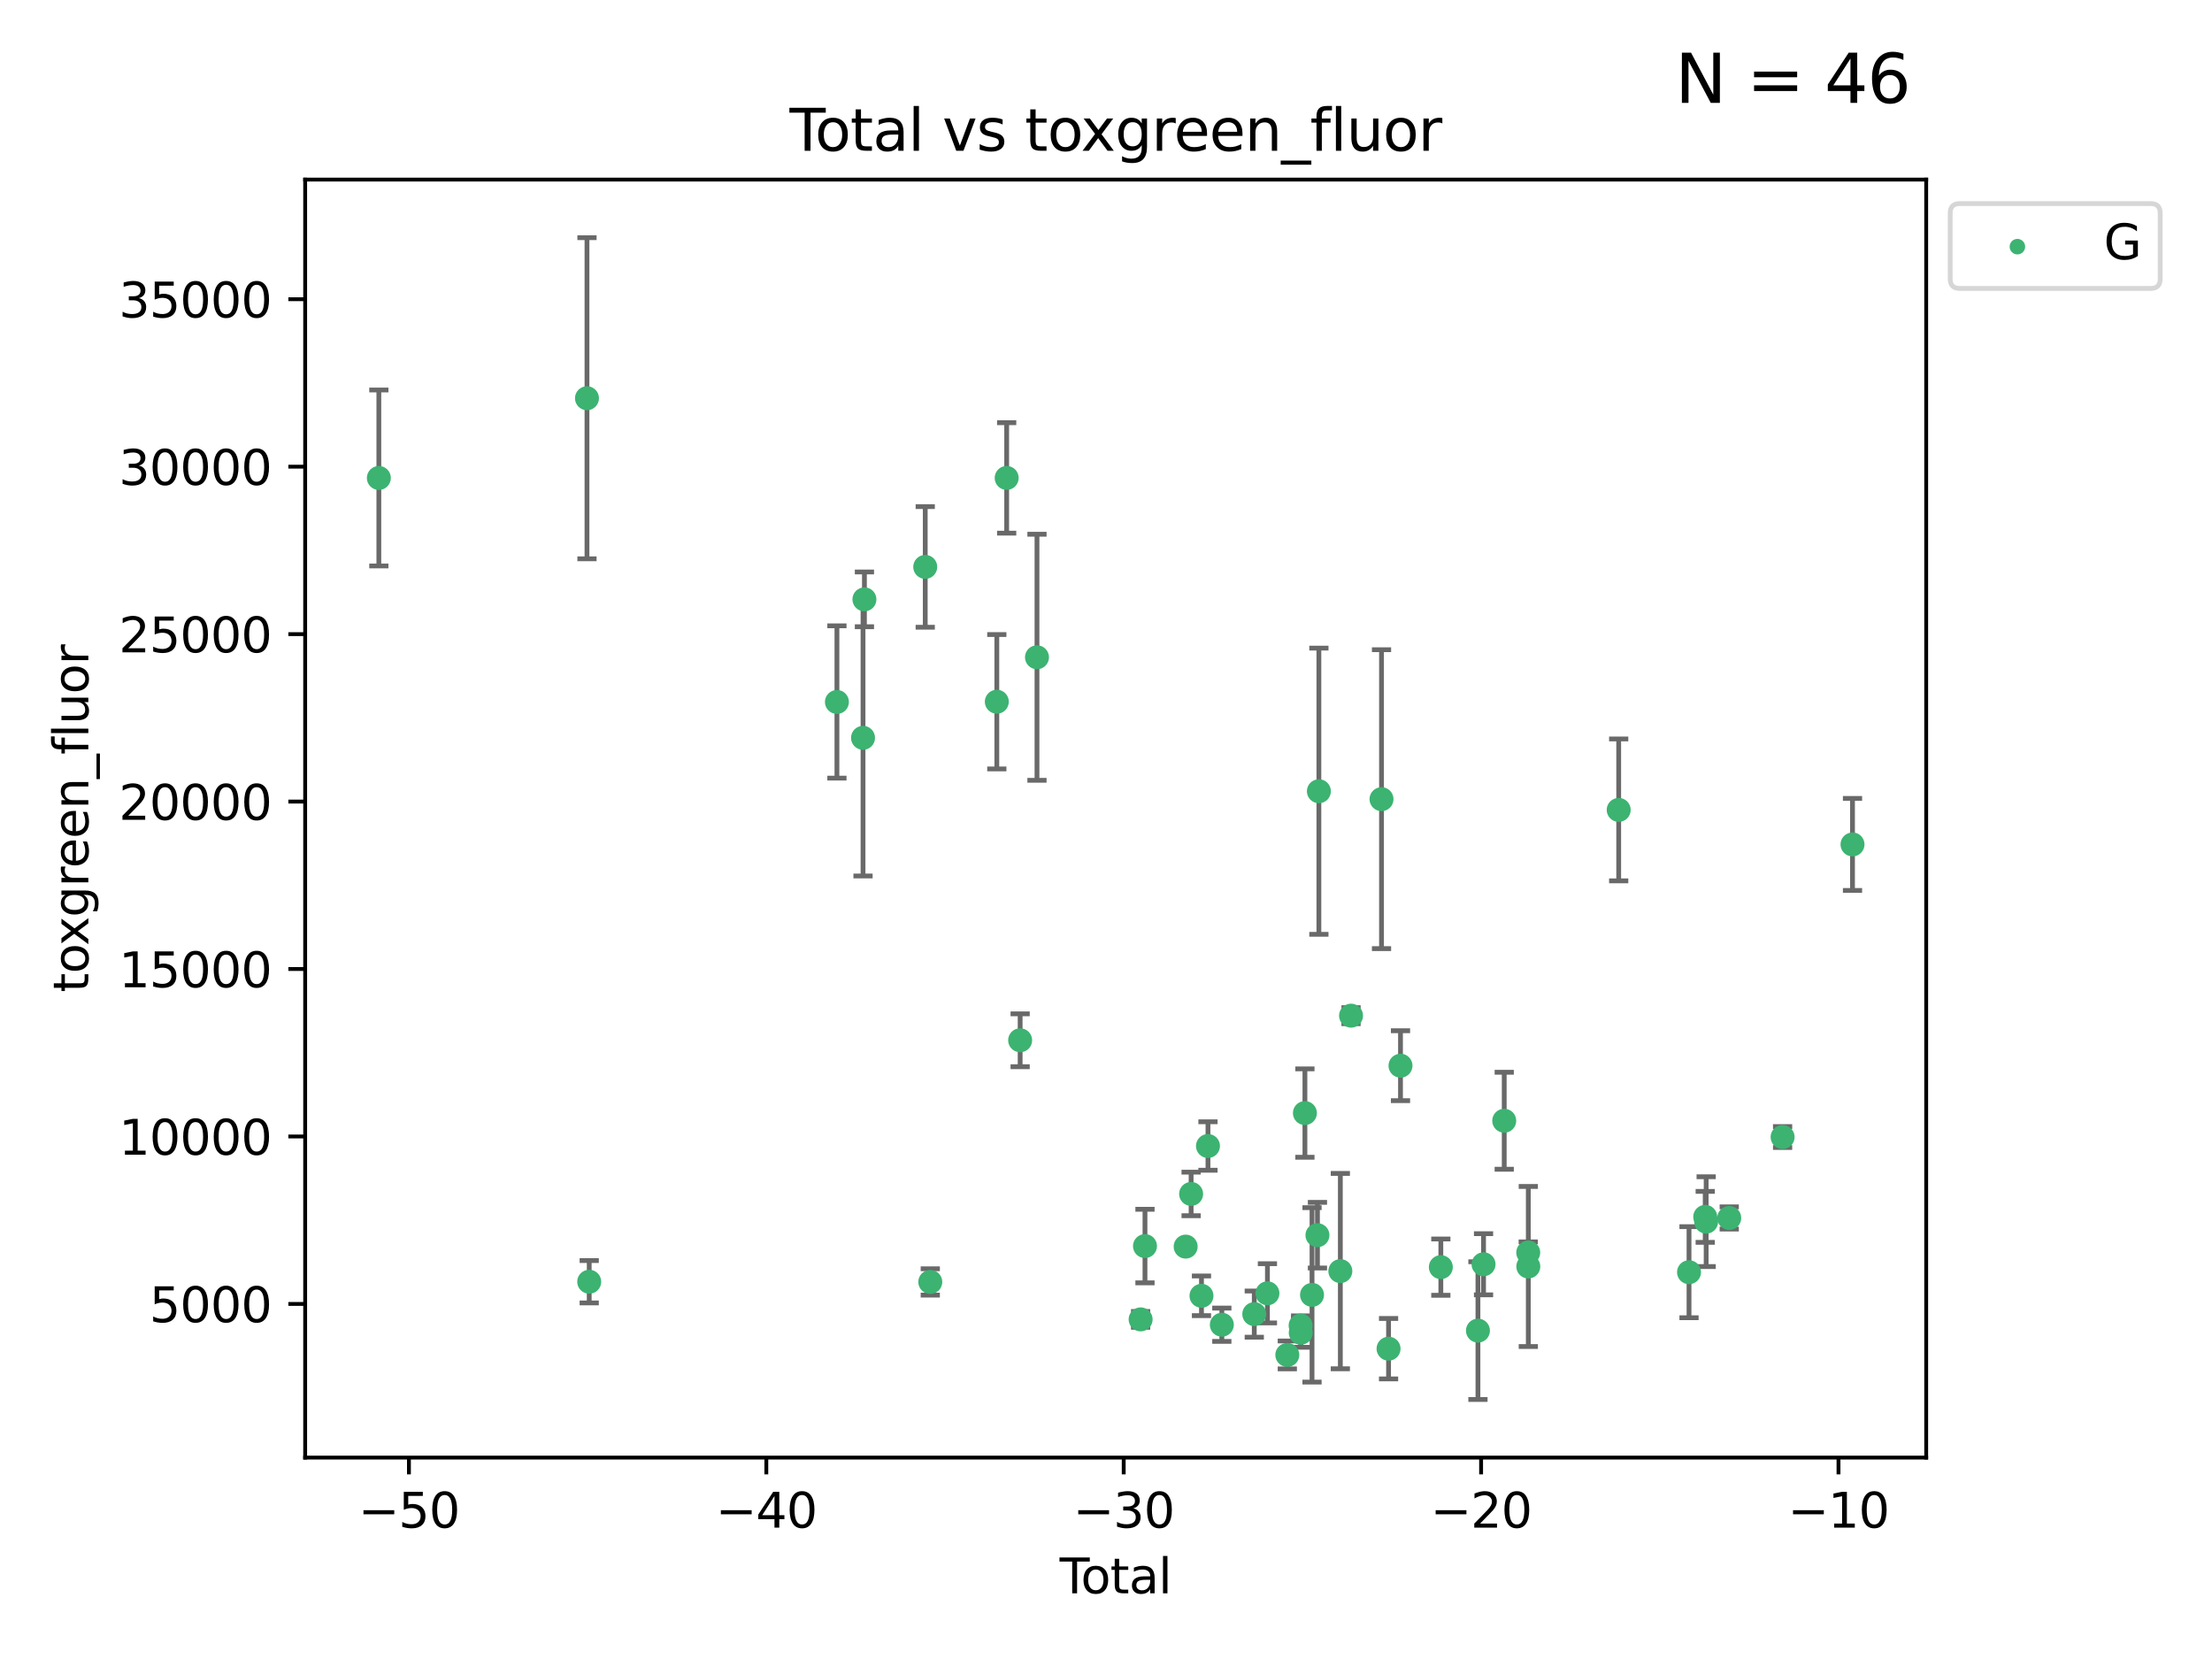 <?xml version="1.0" encoding="utf-8" standalone="no"?>
<!DOCTYPE svg PUBLIC "-//W3C//DTD SVG 1.1//EN"
  "http://www.w3.org/Graphics/SVG/1.1/DTD/svg11.dtd">
<svg xmlns:xlink="http://www.w3.org/1999/xlink" width="460.8pt" height="345.6pt" viewBox="0 0 460.8 345.6" xmlns="http://www.w3.org/2000/svg" version="1.1">
 <defs>
  <style type="text/css">*{stroke-linejoin: round; stroke-linecap: butt}</style>
 </defs>
 <g id="figure_1">
  <g id="patch_1">
   <path d="M 0 345.6 
L 460.8 345.6 
L 460.8 0 
L 0 0 
z
" style="fill: #ffffff"/>
  </g>
  <g id="axes_1">
   <g id="patch_2">
    <path d="M 63.571 303.64 
L 401.26 303.64 
L 401.26 37.411 
L 63.571 37.411 
z
" style="fill: #ffffff"/>
   </g>
   <g id="PathCollection_1">
    <defs>
     <path id="m73dc3a3cad" d="M 0 1.118 
C 0.297 1.118 0.581 1 0.791 0.791 
C 1 0.581 1.118 0.297 1.118 0 
C 1.118 -0.297 1 -0.581 0.791 -0.791 
C 0.581 -1 0.297 -1.118 0 -1.118 
C -0.297 -1.118 -0.581 -1 -0.791 -0.791 
C -1 -0.581 -1.118 -0.297 -1.118 0 
C -1.118 0.297 -1 0.581 -0.791 0.791 
C -0.581 1 -0.297 1.118 0 1.118 
z
" style="stroke: #3cb371"/>
    </defs>
    <g clip-path="url(#p6e52ffe6c0)">
     <use xlink:href="#m73dc3a3cad" x="78.921" y="99.568" style="fill: #3cb371; stroke: #3cb371"/>
     <use xlink:href="#m73dc3a3cad" x="122.278" y="82.96" style="fill: #3cb371; stroke: #3cb371"/>
     <use xlink:href="#m73dc3a3cad" x="122.745" y="267.011" style="fill: #3cb371; stroke: #3cb371"/>
     <use xlink:href="#m73dc3a3cad" x="174.347" y="146.233" style="fill: #3cb371; stroke: #3cb371"/>
     <use xlink:href="#m73dc3a3cad" x="179.784" y="153.704" style="fill: #3cb371; stroke: #3cb371"/>
     <use xlink:href="#m73dc3a3cad" x="180.076" y="124.857" style="fill: #3cb371; stroke: #3cb371"/>
     <use xlink:href="#m73dc3a3cad" x="192.744" y="118.098" style="fill: #3cb371; stroke: #3cb371"/>
     <use xlink:href="#m73dc3a3cad" x="193.795" y="267.051" style="fill: #3cb371; stroke: #3cb371"/>
     <use xlink:href="#m73dc3a3cad" x="207.655" y="146.182" style="fill: #3cb371; stroke: #3cb371"/>
     <use xlink:href="#m73dc3a3cad" x="209.708" y="99.56" style="fill: #3cb371; stroke: #3cb371"/>
     <use xlink:href="#m73dc3a3cad" x="212.514" y="216.706" style="fill: #3cb371; stroke: #3cb371"/>
     <use xlink:href="#m73dc3a3cad" x="216.022" y="136.922" style="fill: #3cb371; stroke: #3cb371"/>
     <use xlink:href="#m73dc3a3cad" x="237.612" y="274.852" style="fill: #3cb371; stroke: #3cb371"/>
     <use xlink:href="#m73dc3a3cad" x="238.521" y="259.579" style="fill: #3cb371; stroke: #3cb371"/>
     <use xlink:href="#m73dc3a3cad" x="246.995" y="259.692" style="fill: #3cb371; stroke: #3cb371"/>
     <use xlink:href="#m73dc3a3cad" x="248.132" y="248.718" style="fill: #3cb371; stroke: #3cb371"/>
     <use xlink:href="#m73dc3a3cad" x="250.289" y="269.94" style="fill: #3cb371; stroke: #3cb371"/>
     <use xlink:href="#m73dc3a3cad" x="251.643" y="238.732" style="fill: #3cb371; stroke: #3cb371"/>
     <use xlink:href="#m73dc3a3cad" x="254.53" y="275.967" style="fill: #3cb371; stroke: #3cb371"/>
     <use xlink:href="#m73dc3a3cad" x="261.288" y="273.753" style="fill: #3cb371; stroke: #3cb371"/>
     <use xlink:href="#m73dc3a3cad" x="264.028" y="269.422" style="fill: #3cb371; stroke: #3cb371"/>
     <use xlink:href="#m73dc3a3cad" x="268.172" y="282.255" style="fill: #3cb371; stroke: #3cb371"/>
     <use xlink:href="#m73dc3a3cad" x="270.942" y="276.133" style="fill: #3cb371; stroke: #3cb371"/>
     <use xlink:href="#m73dc3a3cad" x="270.973" y="277.644" style="fill: #3cb371; stroke: #3cb371"/>
     <use xlink:href="#m73dc3a3cad" x="271.837" y="231.873" style="fill: #3cb371; stroke: #3cb371"/>
     <use xlink:href="#m73dc3a3cad" x="273.319" y="269.747" style="fill: #3cb371; stroke: #3cb371"/>
     <use xlink:href="#m73dc3a3cad" x="274.449" y="257.311" style="fill: #3cb371; stroke: #3cb371"/>
     <use xlink:href="#m73dc3a3cad" x="274.747" y="164.829" style="fill: #3cb371; stroke: #3cb371"/>
     <use xlink:href="#m73dc3a3cad" x="279.217" y="264.794" style="fill: #3cb371; stroke: #3cb371"/>
     <use xlink:href="#m73dc3a3cad" x="281.447" y="211.581" style="fill: #3cb371; stroke: #3cb371"/>
     <use xlink:href="#m73dc3a3cad" x="287.795" y="166.481" style="fill: #3cb371; stroke: #3cb371"/>
     <use xlink:href="#m73dc3a3cad" x="289.262" y="280.956" style="fill: #3cb371; stroke: #3cb371"/>
     <use xlink:href="#m73dc3a3cad" x="291.75" y="222.005" style="fill: #3cb371; stroke: #3cb371"/>
     <use xlink:href="#m73dc3a3cad" x="300.153" y="263.968" style="fill: #3cb371; stroke: #3cb371"/>
     <use xlink:href="#m73dc3a3cad" x="307.883" y="277.195" style="fill: #3cb371; stroke: #3cb371"/>
     <use xlink:href="#m73dc3a3cad" x="309.049" y="263.37" style="fill: #3cb371; stroke: #3cb371"/>
     <use xlink:href="#m73dc3a3cad" x="313.358" y="233.473" style="fill: #3cb371; stroke: #3cb371"/>
     <use xlink:href="#m73dc3a3cad" x="318.359" y="260.927" style="fill: #3cb371; stroke: #3cb371"/>
     <use xlink:href="#m73dc3a3cad" x="318.374" y="263.832" style="fill: #3cb371; stroke: #3cb371"/>
     <use xlink:href="#m73dc3a3cad" x="337.204" y="168.718" style="fill: #3cb371; stroke: #3cb371"/>
     <use xlink:href="#m73dc3a3cad" x="351.854" y="265.024" style="fill: #3cb371; stroke: #3cb371"/>
     <use xlink:href="#m73dc3a3cad" x="355.23" y="253.492" style="fill: #3cb371; stroke: #3cb371"/>
     <use xlink:href="#m73dc3a3cad" x="355.424" y="254.494" style="fill: #3cb371; stroke: #3cb371"/>
     <use xlink:href="#m73dc3a3cad" x="360.232" y="253.723" style="fill: #3cb371; stroke: #3cb371"/>
     <use xlink:href="#m73dc3a3cad" x="371.349" y="236.865" style="fill: #3cb371; stroke: #3cb371"/>
     <use xlink:href="#m73dc3a3cad" x="385.911" y="175.91" style="fill: #3cb371; stroke: #3cb371"/>
    </g>
   </g>
   <g id="matplotlib.axis_1">
    <g id="xtick_1">
     <g id="line2d_1">
      <defs>
       <path id="m242fa6efb3" d="M 0 0 
L 0 3.5 
" style="stroke: #000000; stroke-width: 0.8"/>
      </defs>
      <g>
       <use xlink:href="#m242fa6efb3" x="85.187" y="303.64" style="stroke: #000000; stroke-width: 0.8"/>
      </g>
     </g>
     <g id="text_1">
      <!-- −50 -->
      <g transform="translate(74.634 318.238)scale(0.1 -0.1)">
       <defs>
        <path id="DejaVuSans-2212" d="M 678 2272 
L 4684 2272 
L 4684 1741 
L 678 1741 
L 678 2272 
z
" transform="scale(0.016)"/>
        <path id="DejaVuSans-35" d="M 691 4666 
L 3169 4666 
L 3169 4134 
L 1269 4134 
L 1269 2991 
Q 1406 3038 1543 3061 
Q 1681 3084 1819 3084 
Q 2600 3084 3056 2656 
Q 3513 2228 3513 1497 
Q 3513 744 3044 326 
Q 2575 -91 1722 -91 
Q 1428 -91 1123 -41 
Q 819 9 494 109 
L 494 744 
Q 775 591 1075 516 
Q 1375 441 1709 441 
Q 2250 441 2565 725 
Q 2881 1009 2881 1497 
Q 2881 1984 2565 2268 
Q 2250 2553 1709 2553 
Q 1456 2553 1204 2497 
Q 953 2441 691 2322 
L 691 4666 
z
" transform="scale(0.016)"/>
        <path id="DejaVuSans-30" d="M 2034 4250 
Q 1547 4250 1301 3770 
Q 1056 3291 1056 2328 
Q 1056 1369 1301 889 
Q 1547 409 2034 409 
Q 2525 409 2770 889 
Q 3016 1369 3016 2328 
Q 3016 3291 2770 3770 
Q 2525 4250 2034 4250 
z
M 2034 4750 
Q 2819 4750 3233 4129 
Q 3647 3509 3647 2328 
Q 3647 1150 3233 529 
Q 2819 -91 2034 -91 
Q 1250 -91 836 529 
Q 422 1150 422 2328 
Q 422 3509 836 4129 
Q 1250 4750 2034 4750 
z
" transform="scale(0.016)"/>
       </defs>
       <use xlink:href="#DejaVuSans-2212"/>
       <use xlink:href="#DejaVuSans-35" x="83.789"/>
       <use xlink:href="#DejaVuSans-30" x="147.412"/>
      </g>
     </g>
    </g>
    <g id="xtick_2">
     <g id="line2d_2">
      <g>
       <use xlink:href="#m242fa6efb3" x="159.638" y="303.64" style="stroke: #000000; stroke-width: 0.8"/>
      </g>
     </g>
     <g id="text_2">
      <!-- −40 -->
      <g transform="translate(149.086 318.238)scale(0.1 -0.1)">
       <defs>
        <path id="DejaVuSans-34" d="M 2419 4116 
L 825 1625 
L 2419 1625 
L 2419 4116 
z
M 2253 4666 
L 3047 4666 
L 3047 1625 
L 3713 1625 
L 3713 1100 
L 3047 1100 
L 3047 0 
L 2419 0 
L 2419 1100 
L 313 1100 
L 313 1709 
L 2253 4666 
z
" transform="scale(0.016)"/>
       </defs>
       <use xlink:href="#DejaVuSans-2212"/>
       <use xlink:href="#DejaVuSans-34" x="83.789"/>
       <use xlink:href="#DejaVuSans-30" x="147.412"/>
      </g>
     </g>
    </g>
    <g id="xtick_3">
     <g id="line2d_3">
      <g>
       <use xlink:href="#m242fa6efb3" x="234.089" y="303.64" style="stroke: #000000; stroke-width: 0.8"/>
      </g>
     </g>
     <g id="text_3">
      <!-- −30 -->
      <g transform="translate(223.537 318.238)scale(0.1 -0.1)">
       <defs>
        <path id="DejaVuSans-33" d="M 2597 2516 
Q 3050 2419 3304 2112 
Q 3559 1806 3559 1356 
Q 3559 666 3084 287 
Q 2609 -91 1734 -91 
Q 1441 -91 1130 -33 
Q 819 25 488 141 
L 488 750 
Q 750 597 1062 519 
Q 1375 441 1716 441 
Q 2309 441 2620 675 
Q 2931 909 2931 1356 
Q 2931 1769 2642 2001 
Q 2353 2234 1838 2234 
L 1294 2234 
L 1294 2753 
L 1863 2753 
Q 2328 2753 2575 2939 
Q 2822 3125 2822 3475 
Q 2822 3834 2567 4026 
Q 2313 4219 1838 4219 
Q 1578 4219 1281 4162 
Q 984 4106 628 3988 
L 628 4550 
Q 988 4650 1302 4700 
Q 1616 4750 1894 4750 
Q 2613 4750 3031 4423 
Q 3450 4097 3450 3541 
Q 3450 3153 3228 2886 
Q 3006 2619 2597 2516 
z
" transform="scale(0.016)"/>
       </defs>
       <use xlink:href="#DejaVuSans-2212"/>
       <use xlink:href="#DejaVuSans-33" x="83.789"/>
       <use xlink:href="#DejaVuSans-30" x="147.412"/>
      </g>
     </g>
    </g>
    <g id="xtick_4">
     <g id="line2d_4">
      <g>
       <use xlink:href="#m242fa6efb3" x="308.541" y="303.64" style="stroke: #000000; stroke-width: 0.8"/>
      </g>
     </g>
     <g id="text_4">
      <!-- −20 -->
      <g transform="translate(297.988 318.238)scale(0.1 -0.1)">
       <defs>
        <path id="DejaVuSans-32" d="M 1228 531 
L 3431 531 
L 3431 0 
L 469 0 
L 469 531 
Q 828 903 1448 1529 
Q 2069 2156 2228 2338 
Q 2531 2678 2651 2914 
Q 2772 3150 2772 3378 
Q 2772 3750 2511 3984 
Q 2250 4219 1831 4219 
Q 1534 4219 1204 4116 
Q 875 4013 500 3803 
L 500 4441 
Q 881 4594 1212 4672 
Q 1544 4750 1819 4750 
Q 2544 4750 2975 4387 
Q 3406 4025 3406 3419 
Q 3406 3131 3298 2873 
Q 3191 2616 2906 2266 
Q 2828 2175 2409 1742 
Q 1991 1309 1228 531 
z
" transform="scale(0.016)"/>
       </defs>
       <use xlink:href="#DejaVuSans-2212"/>
       <use xlink:href="#DejaVuSans-32" x="83.789"/>
       <use xlink:href="#DejaVuSans-30" x="147.412"/>
      </g>
     </g>
    </g>
    <g id="xtick_5">
     <g id="line2d_5">
      <g>
       <use xlink:href="#m242fa6efb3" x="382.992" y="303.64" style="stroke: #000000; stroke-width: 0.8"/>
      </g>
     </g>
     <g id="text_5">
      <!-- −10 -->
      <g transform="translate(372.44 318.238)scale(0.1 -0.1)">
       <defs>
        <path id="DejaVuSans-31" d="M 794 531 
L 1825 531 
L 1825 4091 
L 703 3866 
L 703 4441 
L 1819 4666 
L 2450 4666 
L 2450 531 
L 3481 531 
L 3481 0 
L 794 0 
L 794 531 
z
" transform="scale(0.016)"/>
       </defs>
       <use xlink:href="#DejaVuSans-2212"/>
       <use xlink:href="#DejaVuSans-31" x="83.789"/>
       <use xlink:href="#DejaVuSans-30" x="147.412"/>
      </g>
     </g>
    </g>
    <g id="text_6">
     <!-- Total -->
     <g transform="translate(220.739 331.917)scale(0.1 -0.1)">
      <defs>
       <path id="DejaVuSans-54" d="M -19 4666 
L 3928 4666 
L 3928 4134 
L 2272 4134 
L 2272 0 
L 1638 0 
L 1638 4134 
L -19 4134 
L -19 4666 
z
" transform="scale(0.016)"/>
       <path id="DejaVuSans-6f" d="M 1959 3097 
Q 1497 3097 1228 2736 
Q 959 2375 959 1747 
Q 959 1119 1226 758 
Q 1494 397 1959 397 
Q 2419 397 2687 759 
Q 2956 1122 2956 1747 
Q 2956 2369 2687 2733 
Q 2419 3097 1959 3097 
z
M 1959 3584 
Q 2709 3584 3137 3096 
Q 3566 2609 3566 1747 
Q 3566 888 3137 398 
Q 2709 -91 1959 -91 
Q 1206 -91 779 398 
Q 353 888 353 1747 
Q 353 2609 779 3096 
Q 1206 3584 1959 3584 
z
" transform="scale(0.016)"/>
       <path id="DejaVuSans-74" d="M 1172 4494 
L 1172 3500 
L 2356 3500 
L 2356 3053 
L 1172 3053 
L 1172 1153 
Q 1172 725 1289 603 
Q 1406 481 1766 481 
L 2356 481 
L 2356 0 
L 1766 0 
Q 1100 0 847 248 
Q 594 497 594 1153 
L 594 3053 
L 172 3053 
L 172 3500 
L 594 3500 
L 594 4494 
L 1172 4494 
z
" transform="scale(0.016)"/>
       <path id="DejaVuSans-61" d="M 2194 1759 
Q 1497 1759 1228 1600 
Q 959 1441 959 1056 
Q 959 750 1161 570 
Q 1363 391 1709 391 
Q 2188 391 2477 730 
Q 2766 1069 2766 1631 
L 2766 1759 
L 2194 1759 
z
M 3341 1997 
L 3341 0 
L 2766 0 
L 2766 531 
Q 2569 213 2275 61 
Q 1981 -91 1556 -91 
Q 1019 -91 701 211 
Q 384 513 384 1019 
Q 384 1609 779 1909 
Q 1175 2209 1959 2209 
L 2766 2209 
L 2766 2266 
Q 2766 2663 2505 2880 
Q 2244 3097 1772 3097 
Q 1472 3097 1187 3025 
Q 903 2953 641 2809 
L 641 3341 
Q 956 3463 1253 3523 
Q 1550 3584 1831 3584 
Q 2591 3584 2966 3190 
Q 3341 2797 3341 1997 
z
" transform="scale(0.016)"/>
       <path id="DejaVuSans-6c" d="M 603 4863 
L 1178 4863 
L 1178 0 
L 603 0 
L 603 4863 
z
" transform="scale(0.016)"/>
      </defs>
      <use xlink:href="#DejaVuSans-54"/>
      <use xlink:href="#DejaVuSans-6f" x="44.084"/>
      <use xlink:href="#DejaVuSans-74" x="105.266"/>
      <use xlink:href="#DejaVuSans-61" x="144.475"/>
      <use xlink:href="#DejaVuSans-6c" x="205.754"/>
     </g>
    </g>
   </g>
   <g id="matplotlib.axis_2">
    <g id="ytick_1">
     <g id="line2d_6">
      <defs>
       <path id="m245a148d10" d="M 0 0 
L -3.5 0 
" style="stroke: #000000; stroke-width: 0.8"/>
      </defs>
      <g>
       <use xlink:href="#m245a148d10" x="63.571" y="271.633" style="stroke: #000000; stroke-width: 0.8"/>
      </g>
     </g>
     <g id="text_7">
      <!-- 5000 -->
      <g transform="translate(31.121 275.432)scale(0.1 -0.1)">
       <use xlink:href="#DejaVuSans-35"/>
       <use xlink:href="#DejaVuSans-30" x="63.623"/>
       <use xlink:href="#DejaVuSans-30" x="127.246"/>
       <use xlink:href="#DejaVuSans-30" x="190.869"/>
      </g>
     </g>
    </g>
    <g id="ytick_2">
     <g id="line2d_7">
      <g>
       <use xlink:href="#m245a148d10" x="63.571" y="236.749" style="stroke: #000000; stroke-width: 0.8"/>
      </g>
     </g>
     <g id="text_8">
      <!-- 10000 -->
      <g transform="translate(24.759 240.548)scale(0.1 -0.1)">
       <use xlink:href="#DejaVuSans-31"/>
       <use xlink:href="#DejaVuSans-30" x="63.623"/>
       <use xlink:href="#DejaVuSans-30" x="127.246"/>
       <use xlink:href="#DejaVuSans-30" x="190.869"/>
       <use xlink:href="#DejaVuSans-30" x="254.492"/>
      </g>
     </g>
    </g>
    <g id="ytick_3">
     <g id="line2d_8">
      <g>
       <use xlink:href="#m245a148d10" x="63.571" y="201.865" style="stroke: #000000; stroke-width: 0.8"/>
      </g>
     </g>
     <g id="text_9">
      <!-- 15000 -->
      <g transform="translate(24.759 205.664)scale(0.1 -0.1)">
       <use xlink:href="#DejaVuSans-31"/>
       <use xlink:href="#DejaVuSans-35" x="63.623"/>
       <use xlink:href="#DejaVuSans-30" x="127.246"/>
       <use xlink:href="#DejaVuSans-30" x="190.869"/>
       <use xlink:href="#DejaVuSans-30" x="254.492"/>
      </g>
     </g>
    </g>
    <g id="ytick_4">
     <g id="line2d_9">
      <g>
       <use xlink:href="#m245a148d10" x="63.571" y="166.981" style="stroke: #000000; stroke-width: 0.8"/>
      </g>
     </g>
     <g id="text_10">
      <!-- 20000 -->
      <g transform="translate(24.759 170.78)scale(0.1 -0.1)">
       <use xlink:href="#DejaVuSans-32"/>
       <use xlink:href="#DejaVuSans-30" x="63.623"/>
       <use xlink:href="#DejaVuSans-30" x="127.246"/>
       <use xlink:href="#DejaVuSans-30" x="190.869"/>
       <use xlink:href="#DejaVuSans-30" x="254.492"/>
      </g>
     </g>
    </g>
    <g id="ytick_5">
     <g id="line2d_10">
      <g>
       <use xlink:href="#m245a148d10" x="63.571" y="132.097" style="stroke: #000000; stroke-width: 0.8"/>
      </g>
     </g>
     <g id="text_11">
      <!-- 25000 -->
      <g transform="translate(24.759 135.896)scale(0.1 -0.1)">
       <use xlink:href="#DejaVuSans-32"/>
       <use xlink:href="#DejaVuSans-35" x="63.623"/>
       <use xlink:href="#DejaVuSans-30" x="127.246"/>
       <use xlink:href="#DejaVuSans-30" x="190.869"/>
       <use xlink:href="#DejaVuSans-30" x="254.492"/>
      </g>
     </g>
    </g>
    <g id="ytick_6">
     <g id="line2d_11">
      <g>
       <use xlink:href="#m245a148d10" x="63.571" y="97.213" style="stroke: #000000; stroke-width: 0.8"/>
      </g>
     </g>
     <g id="text_12">
      <!-- 30000 -->
      <g transform="translate(24.759 101.013)scale(0.1 -0.1)">
       <use xlink:href="#DejaVuSans-33"/>
       <use xlink:href="#DejaVuSans-30" x="63.623"/>
       <use xlink:href="#DejaVuSans-30" x="127.246"/>
       <use xlink:href="#DejaVuSans-30" x="190.869"/>
       <use xlink:href="#DejaVuSans-30" x="254.492"/>
      </g>
     </g>
    </g>
    <g id="ytick_7">
     <g id="line2d_12">
      <g>
       <use xlink:href="#m245a148d10" x="63.571" y="62.33" style="stroke: #000000; stroke-width: 0.8"/>
      </g>
     </g>
     <g id="text_13">
      <!-- 35000 -->
      <g transform="translate(24.759 66.129)scale(0.1 -0.1)">
       <use xlink:href="#DejaVuSans-33"/>
       <use xlink:href="#DejaVuSans-35" x="63.623"/>
       <use xlink:href="#DejaVuSans-30" x="127.246"/>
       <use xlink:href="#DejaVuSans-30" x="190.869"/>
       <use xlink:href="#DejaVuSans-30" x="254.492"/>
      </g>
     </g>
    </g>
    <g id="text_14">
     <!-- toxgreen_fluor -->
     <g transform="translate(18.401 206.72)rotate(-90)scale(0.1 -0.1)">
      <defs>
       <path id="DejaVuSans-78" d="M 3513 3500 
L 2247 1797 
L 3578 0 
L 2900 0 
L 1881 1375 
L 863 0 
L 184 0 
L 1544 1831 
L 300 3500 
L 978 3500 
L 1906 2253 
L 2834 3500 
L 3513 3500 
z
" transform="scale(0.016)"/>
       <path id="DejaVuSans-67" d="M 2906 1791 
Q 2906 2416 2648 2759 
Q 2391 3103 1925 3103 
Q 1463 3103 1205 2759 
Q 947 2416 947 1791 
Q 947 1169 1205 825 
Q 1463 481 1925 481 
Q 2391 481 2648 825 
Q 2906 1169 2906 1791 
z
M 3481 434 
Q 3481 -459 3084 -895 
Q 2688 -1331 1869 -1331 
Q 1566 -1331 1297 -1286 
Q 1028 -1241 775 -1147 
L 775 -588 
Q 1028 -725 1275 -790 
Q 1522 -856 1778 -856 
Q 2344 -856 2625 -561 
Q 2906 -266 2906 331 
L 2906 616 
Q 2728 306 2450 153 
Q 2172 0 1784 0 
Q 1141 0 747 490 
Q 353 981 353 1791 
Q 353 2603 747 3093 
Q 1141 3584 1784 3584 
Q 2172 3584 2450 3431 
Q 2728 3278 2906 2969 
L 2906 3500 
L 3481 3500 
L 3481 434 
z
" transform="scale(0.016)"/>
       <path id="DejaVuSans-72" d="M 2631 2963 
Q 2534 3019 2420 3045 
Q 2306 3072 2169 3072 
Q 1681 3072 1420 2755 
Q 1159 2438 1159 1844 
L 1159 0 
L 581 0 
L 581 3500 
L 1159 3500 
L 1159 2956 
Q 1341 3275 1631 3429 
Q 1922 3584 2338 3584 
Q 2397 3584 2469 3576 
Q 2541 3569 2628 3553 
L 2631 2963 
z
" transform="scale(0.016)"/>
       <path id="DejaVuSans-65" d="M 3597 1894 
L 3597 1613 
L 953 1613 
Q 991 1019 1311 708 
Q 1631 397 2203 397 
Q 2534 397 2845 478 
Q 3156 559 3463 722 
L 3463 178 
Q 3153 47 2828 -22 
Q 2503 -91 2169 -91 
Q 1331 -91 842 396 
Q 353 884 353 1716 
Q 353 2575 817 3079 
Q 1281 3584 2069 3584 
Q 2775 3584 3186 3129 
Q 3597 2675 3597 1894 
z
M 3022 2063 
Q 3016 2534 2758 2815 
Q 2500 3097 2075 3097 
Q 1594 3097 1305 2825 
Q 1016 2553 972 2059 
L 3022 2063 
z
" transform="scale(0.016)"/>
       <path id="DejaVuSans-6e" d="M 3513 2113 
L 3513 0 
L 2938 0 
L 2938 2094 
Q 2938 2591 2744 2837 
Q 2550 3084 2163 3084 
Q 1697 3084 1428 2787 
Q 1159 2491 1159 1978 
L 1159 0 
L 581 0 
L 581 3500 
L 1159 3500 
L 1159 2956 
Q 1366 3272 1645 3428 
Q 1925 3584 2291 3584 
Q 2894 3584 3203 3211 
Q 3513 2838 3513 2113 
z
" transform="scale(0.016)"/>
       <path id="DejaVuSans-5f" d="M 3263 -1063 
L 3263 -1509 
L -63 -1509 
L -63 -1063 
L 3263 -1063 
z
" transform="scale(0.016)"/>
       <path id="DejaVuSans-66" d="M 2375 4863 
L 2375 4384 
L 1825 4384 
Q 1516 4384 1395 4259 
Q 1275 4134 1275 3809 
L 1275 3500 
L 2222 3500 
L 2222 3053 
L 1275 3053 
L 1275 0 
L 697 0 
L 697 3053 
L 147 3053 
L 147 3500 
L 697 3500 
L 697 3744 
Q 697 4328 969 4595 
Q 1241 4863 1831 4863 
L 2375 4863 
z
" transform="scale(0.016)"/>
       <path id="DejaVuSans-75" d="M 544 1381 
L 544 3500 
L 1119 3500 
L 1119 1403 
Q 1119 906 1312 657 
Q 1506 409 1894 409 
Q 2359 409 2629 706 
Q 2900 1003 2900 1516 
L 2900 3500 
L 3475 3500 
L 3475 0 
L 2900 0 
L 2900 538 
Q 2691 219 2414 64 
Q 2138 -91 1772 -91 
Q 1169 -91 856 284 
Q 544 659 544 1381 
z
M 1991 3584 
L 1991 3584 
z
" transform="scale(0.016)"/>
      </defs>
      <use xlink:href="#DejaVuSans-74"/>
      <use xlink:href="#DejaVuSans-6f" x="39.209"/>
      <use xlink:href="#DejaVuSans-78" x="97.266"/>
      <use xlink:href="#DejaVuSans-67" x="156.445"/>
      <use xlink:href="#DejaVuSans-72" x="219.922"/>
      <use xlink:href="#DejaVuSans-65" x="258.785"/>
      <use xlink:href="#DejaVuSans-65" x="320.309"/>
      <use xlink:href="#DejaVuSans-6e" x="381.832"/>
      <use xlink:href="#DejaVuSans-5f" x="445.211"/>
      <use xlink:href="#DejaVuSans-66" x="495.211"/>
      <use xlink:href="#DejaVuSans-6c" x="530.416"/>
      <use xlink:href="#DejaVuSans-75" x="558.199"/>
      <use xlink:href="#DejaVuSans-6f" x="621.578"/>
      <use xlink:href="#DejaVuSans-72" x="682.76"/>
     </g>
    </g>
   </g>
   <g id="LineCollection_1">
    <path d="M 78.921 117.897 
L 78.921 81.238 
" clip-path="url(#p6e52ffe6c0)" style="fill: none; stroke: #696969"/>
    <path d="M 122.278 116.408 
L 122.278 49.513 
" clip-path="url(#p6e52ffe6c0)" style="fill: none; stroke: #696969"/>
    <path d="M 122.745 271.423 
L 122.745 262.598 
" clip-path="url(#p6e52ffe6c0)" style="fill: none; stroke: #696969"/>
    <path d="M 174.347 162.094 
L 174.347 130.372 
" clip-path="url(#p6e52ffe6c0)" style="fill: none; stroke: #696969"/>
    <path d="M 179.784 182.486 
L 179.784 124.923 
" clip-path="url(#p6e52ffe6c0)" style="fill: none; stroke: #696969"/>
    <path d="M 180.076 130.561 
L 180.076 119.154 
" clip-path="url(#p6e52ffe6c0)" style="fill: none; stroke: #696969"/>
    <path d="M 192.744 130.662 
L 192.744 105.533 
" clip-path="url(#p6e52ffe6c0)" style="fill: none; stroke: #696969"/>
    <path d="M 193.795 269.797 
L 193.795 264.305 
" clip-path="url(#p6e52ffe6c0)" style="fill: none; stroke: #696969"/>
    <path d="M 207.655 160.176 
L 207.655 132.188 
" clip-path="url(#p6e52ffe6c0)" style="fill: none; stroke: #696969"/>
    <path d="M 209.708 111.064 
L 209.708 88.056 
" clip-path="url(#p6e52ffe6c0)" style="fill: none; stroke: #696969"/>
    <path d="M 212.514 222.216 
L 212.514 211.197 
" clip-path="url(#p6e52ffe6c0)" style="fill: none; stroke: #696969"/>
    <path d="M 216.022 162.552 
L 216.022 111.293 
" clip-path="url(#p6e52ffe6c0)" style="fill: none; stroke: #696969"/>
    <path d="M 237.612 276.493 
L 237.612 273.211 
" clip-path="url(#p6e52ffe6c0)" style="fill: none; stroke: #696969"/>
    <path d="M 238.521 267.241 
L 238.521 251.917 
" clip-path="url(#p6e52ffe6c0)" style="fill: none; stroke: #696969"/>
    <path d="M 246.995 260.56 
L 246.995 258.824 
" clip-path="url(#p6e52ffe6c0)" style="fill: none; stroke: #696969"/>
    <path d="M 248.132 253.257 
L 248.132 244.179 
" clip-path="url(#p6e52ffe6c0)" style="fill: none; stroke: #696969"/>
    <path d="M 250.289 274.072 
L 250.289 265.808 
" clip-path="url(#p6e52ffe6c0)" style="fill: none; stroke: #696969"/>
    <path d="M 251.643 243.781 
L 251.643 233.683 
" clip-path="url(#p6e52ffe6c0)" style="fill: none; stroke: #696969"/>
    <path d="M 254.53 279.437 
L 254.53 272.498 
" clip-path="url(#p6e52ffe6c0)" style="fill: none; stroke: #696969"/>
    <path d="M 261.288 278.561 
L 261.288 268.945 
" clip-path="url(#p6e52ffe6c0)" style="fill: none; stroke: #696969"/>
    <path d="M 264.028 275.591 
L 264.028 263.253 
" clip-path="url(#p6e52ffe6c0)" style="fill: none; stroke: #696969"/>
    <path d="M 268.172 285.162 
L 268.172 279.348 
" clip-path="url(#p6e52ffe6c0)" style="fill: none; stroke: #696969"/>
    <path d="M 270.942 278.146 
L 270.942 274.12 
" clip-path="url(#p6e52ffe6c0)" style="fill: none; stroke: #696969"/>
    <path d="M 270.973 280.665 
L 270.973 274.622 
" clip-path="url(#p6e52ffe6c0)" style="fill: none; stroke: #696969"/>
    <path d="M 271.837 241.078 
L 271.837 222.668 
" clip-path="url(#p6e52ffe6c0)" style="fill: none; stroke: #696969"/>
    <path d="M 273.319 287.918 
L 273.319 251.577 
" clip-path="url(#p6e52ffe6c0)" style="fill: none; stroke: #696969"/>
    <path d="M 274.449 264.145 
L 274.449 250.476 
" clip-path="url(#p6e52ffe6c0)" style="fill: none; stroke: #696969"/>
    <path d="M 274.747 194.639 
L 274.747 135.018 
" clip-path="url(#p6e52ffe6c0)" style="fill: none; stroke: #696969"/>
    <path d="M 279.217 285.142 
L 279.217 244.446 
" clip-path="url(#p6e52ffe6c0)" style="fill: none; stroke: #696969"/>
    <path d="M 281.447 213.255 
L 281.447 209.907 
" clip-path="url(#p6e52ffe6c0)" style="fill: none; stroke: #696969"/>
    <path d="M 287.795 197.617 
L 287.795 135.346 
" clip-path="url(#p6e52ffe6c0)" style="fill: none; stroke: #696969"/>
    <path d="M 289.262 287.251 
L 289.262 274.66 
" clip-path="url(#p6e52ffe6c0)" style="fill: none; stroke: #696969"/>
    <path d="M 291.75 229.291 
L 291.75 214.719 
" clip-path="url(#p6e52ffe6c0)" style="fill: none; stroke: #696969"/>
    <path d="M 300.153 269.833 
L 300.153 258.103 
" clip-path="url(#p6e52ffe6c0)" style="fill: none; stroke: #696969"/>
    <path d="M 307.883 291.539 
L 307.883 262.85 
" clip-path="url(#p6e52ffe6c0)" style="fill: none; stroke: #696969"/>
    <path d="M 309.049 269.739 
L 309.049 257.001 
" clip-path="url(#p6e52ffe6c0)" style="fill: none; stroke: #696969"/>
    <path d="M 313.358 243.573 
L 313.358 223.373 
" clip-path="url(#p6e52ffe6c0)" style="fill: none; stroke: #696969"/>
    <path d="M 318.359 263.153 
L 318.359 258.702 
" clip-path="url(#p6e52ffe6c0)" style="fill: none; stroke: #696969"/>
    <path d="M 318.374 280.503 
L 318.374 247.161 
" clip-path="url(#p6e52ffe6c0)" style="fill: none; stroke: #696969"/>
    <path d="M 337.204 183.496 
L 337.204 153.941 
" clip-path="url(#p6e52ffe6c0)" style="fill: none; stroke: #696969"/>
    <path d="M 351.854 274.511 
L 351.854 255.538 
" clip-path="url(#p6e52ffe6c0)" style="fill: none; stroke: #696969"/>
    <path d="M 355.23 258.8 
L 355.23 248.184 
" clip-path="url(#p6e52ffe6c0)" style="fill: none; stroke: #696969"/>
    <path d="M 355.424 263.846 
L 355.424 245.141 
" clip-path="url(#p6e52ffe6c0)" style="fill: none; stroke: #696969"/>
    <path d="M 360.232 256.034 
L 360.232 251.412 
" clip-path="url(#p6e52ffe6c0)" style="fill: none; stroke: #696969"/>
    <path d="M 371.349 239.043 
L 371.349 234.687 
" clip-path="url(#p6e52ffe6c0)" style="fill: none; stroke: #696969"/>
    <path d="M 385.911 185.493 
L 385.911 166.326 
" clip-path="url(#p6e52ffe6c0)" style="fill: none; stroke: #696969"/>
   </g>
   <g id="line2d_13">
    <defs>
     <path id="m1efc1138b8" d="M 2 0 
L -2 -0 
" style="stroke: #696969"/>
    </defs>
    <g clip-path="url(#p6e52ffe6c0)">
     <use xlink:href="#m1efc1138b8" x="78.921" y="117.897" style="fill: #696969; stroke: #696969"/>
     <use xlink:href="#m1efc1138b8" x="122.278" y="116.408" style="fill: #696969; stroke: #696969"/>
     <use xlink:href="#m1efc1138b8" x="122.745" y="271.423" style="fill: #696969; stroke: #696969"/>
     <use xlink:href="#m1efc1138b8" x="174.347" y="162.094" style="fill: #696969; stroke: #696969"/>
     <use xlink:href="#m1efc1138b8" x="179.784" y="182.486" style="fill: #696969; stroke: #696969"/>
     <use xlink:href="#m1efc1138b8" x="180.076" y="130.561" style="fill: #696969; stroke: #696969"/>
     <use xlink:href="#m1efc1138b8" x="192.744" y="130.662" style="fill: #696969; stroke: #696969"/>
     <use xlink:href="#m1efc1138b8" x="193.795" y="269.797" style="fill: #696969; stroke: #696969"/>
     <use xlink:href="#m1efc1138b8" x="207.655" y="160.176" style="fill: #696969; stroke: #696969"/>
     <use xlink:href="#m1efc1138b8" x="209.708" y="111.064" style="fill: #696969; stroke: #696969"/>
     <use xlink:href="#m1efc1138b8" x="212.514" y="222.216" style="fill: #696969; stroke: #696969"/>
     <use xlink:href="#m1efc1138b8" x="216.022" y="162.552" style="fill: #696969; stroke: #696969"/>
     <use xlink:href="#m1efc1138b8" x="237.612" y="276.493" style="fill: #696969; stroke: #696969"/>
     <use xlink:href="#m1efc1138b8" x="238.521" y="267.241" style="fill: #696969; stroke: #696969"/>
     <use xlink:href="#m1efc1138b8" x="246.995" y="260.56" style="fill: #696969; stroke: #696969"/>
     <use xlink:href="#m1efc1138b8" x="248.132" y="253.257" style="fill: #696969; stroke: #696969"/>
     <use xlink:href="#m1efc1138b8" x="250.289" y="274.072" style="fill: #696969; stroke: #696969"/>
     <use xlink:href="#m1efc1138b8" x="251.643" y="243.781" style="fill: #696969; stroke: #696969"/>
     <use xlink:href="#m1efc1138b8" x="254.53" y="279.437" style="fill: #696969; stroke: #696969"/>
     <use xlink:href="#m1efc1138b8" x="261.288" y="278.561" style="fill: #696969; stroke: #696969"/>
     <use xlink:href="#m1efc1138b8" x="264.028" y="275.591" style="fill: #696969; stroke: #696969"/>
     <use xlink:href="#m1efc1138b8" x="268.172" y="285.162" style="fill: #696969; stroke: #696969"/>
     <use xlink:href="#m1efc1138b8" x="270.942" y="278.146" style="fill: #696969; stroke: #696969"/>
     <use xlink:href="#m1efc1138b8" x="270.973" y="280.665" style="fill: #696969; stroke: #696969"/>
     <use xlink:href="#m1efc1138b8" x="271.837" y="241.078" style="fill: #696969; stroke: #696969"/>
     <use xlink:href="#m1efc1138b8" x="273.319" y="287.918" style="fill: #696969; stroke: #696969"/>
     <use xlink:href="#m1efc1138b8" x="274.449" y="264.145" style="fill: #696969; stroke: #696969"/>
     <use xlink:href="#m1efc1138b8" x="274.747" y="194.639" style="fill: #696969; stroke: #696969"/>
     <use xlink:href="#m1efc1138b8" x="279.217" y="285.142" style="fill: #696969; stroke: #696969"/>
     <use xlink:href="#m1efc1138b8" x="281.447" y="213.255" style="fill: #696969; stroke: #696969"/>
     <use xlink:href="#m1efc1138b8" x="287.795" y="197.617" style="fill: #696969; stroke: #696969"/>
     <use xlink:href="#m1efc1138b8" x="289.262" y="287.251" style="fill: #696969; stroke: #696969"/>
     <use xlink:href="#m1efc1138b8" x="291.75" y="229.291" style="fill: #696969; stroke: #696969"/>
     <use xlink:href="#m1efc1138b8" x="300.153" y="269.833" style="fill: #696969; stroke: #696969"/>
     <use xlink:href="#m1efc1138b8" x="307.883" y="291.539" style="fill: #696969; stroke: #696969"/>
     <use xlink:href="#m1efc1138b8" x="309.049" y="269.739" style="fill: #696969; stroke: #696969"/>
     <use xlink:href="#m1efc1138b8" x="313.358" y="243.573" style="fill: #696969; stroke: #696969"/>
     <use xlink:href="#m1efc1138b8" x="318.359" y="263.153" style="fill: #696969; stroke: #696969"/>
     <use xlink:href="#m1efc1138b8" x="318.374" y="280.503" style="fill: #696969; stroke: #696969"/>
     <use xlink:href="#m1efc1138b8" x="337.204" y="183.496" style="fill: #696969; stroke: #696969"/>
     <use xlink:href="#m1efc1138b8" x="351.854" y="274.511" style="fill: #696969; stroke: #696969"/>
     <use xlink:href="#m1efc1138b8" x="355.23" y="258.8" style="fill: #696969; stroke: #696969"/>
     <use xlink:href="#m1efc1138b8" x="355.424" y="263.846" style="fill: #696969; stroke: #696969"/>
     <use xlink:href="#m1efc1138b8" x="360.232" y="256.034" style="fill: #696969; stroke: #696969"/>
     <use xlink:href="#m1efc1138b8" x="371.349" y="239.043" style="fill: #696969; stroke: #696969"/>
     <use xlink:href="#m1efc1138b8" x="385.911" y="185.493" style="fill: #696969; stroke: #696969"/>
    </g>
   </g>
   <g id="line2d_14">
    <g clip-path="url(#p6e52ffe6c0)">
     <use xlink:href="#m1efc1138b8" x="78.921" y="81.238" style="fill: #696969; stroke: #696969"/>
     <use xlink:href="#m1efc1138b8" x="122.278" y="49.513" style="fill: #696969; stroke: #696969"/>
     <use xlink:href="#m1efc1138b8" x="122.745" y="262.598" style="fill: #696969; stroke: #696969"/>
     <use xlink:href="#m1efc1138b8" x="174.347" y="130.372" style="fill: #696969; stroke: #696969"/>
     <use xlink:href="#m1efc1138b8" x="179.784" y="124.923" style="fill: #696969; stroke: #696969"/>
     <use xlink:href="#m1efc1138b8" x="180.076" y="119.154" style="fill: #696969; stroke: #696969"/>
     <use xlink:href="#m1efc1138b8" x="192.744" y="105.533" style="fill: #696969; stroke: #696969"/>
     <use xlink:href="#m1efc1138b8" x="193.795" y="264.305" style="fill: #696969; stroke: #696969"/>
     <use xlink:href="#m1efc1138b8" x="207.655" y="132.188" style="fill: #696969; stroke: #696969"/>
     <use xlink:href="#m1efc1138b8" x="209.708" y="88.056" style="fill: #696969; stroke: #696969"/>
     <use xlink:href="#m1efc1138b8" x="212.514" y="211.197" style="fill: #696969; stroke: #696969"/>
     <use xlink:href="#m1efc1138b8" x="216.022" y="111.293" style="fill: #696969; stroke: #696969"/>
     <use xlink:href="#m1efc1138b8" x="237.612" y="273.211" style="fill: #696969; stroke: #696969"/>
     <use xlink:href="#m1efc1138b8" x="238.521" y="251.917" style="fill: #696969; stroke: #696969"/>
     <use xlink:href="#m1efc1138b8" x="246.995" y="258.824" style="fill: #696969; stroke: #696969"/>
     <use xlink:href="#m1efc1138b8" x="248.132" y="244.179" style="fill: #696969; stroke: #696969"/>
     <use xlink:href="#m1efc1138b8" x="250.289" y="265.808" style="fill: #696969; stroke: #696969"/>
     <use xlink:href="#m1efc1138b8" x="251.643" y="233.683" style="fill: #696969; stroke: #696969"/>
     <use xlink:href="#m1efc1138b8" x="254.53" y="272.498" style="fill: #696969; stroke: #696969"/>
     <use xlink:href="#m1efc1138b8" x="261.288" y="268.945" style="fill: #696969; stroke: #696969"/>
     <use xlink:href="#m1efc1138b8" x="264.028" y="263.253" style="fill: #696969; stroke: #696969"/>
     <use xlink:href="#m1efc1138b8" x="268.172" y="279.348" style="fill: #696969; stroke: #696969"/>
     <use xlink:href="#m1efc1138b8" x="270.942" y="274.12" style="fill: #696969; stroke: #696969"/>
     <use xlink:href="#m1efc1138b8" x="270.973" y="274.622" style="fill: #696969; stroke: #696969"/>
     <use xlink:href="#m1efc1138b8" x="271.837" y="222.668" style="fill: #696969; stroke: #696969"/>
     <use xlink:href="#m1efc1138b8" x="273.319" y="251.577" style="fill: #696969; stroke: #696969"/>
     <use xlink:href="#m1efc1138b8" x="274.449" y="250.476" style="fill: #696969; stroke: #696969"/>
     <use xlink:href="#m1efc1138b8" x="274.747" y="135.018" style="fill: #696969; stroke: #696969"/>
     <use xlink:href="#m1efc1138b8" x="279.217" y="244.446" style="fill: #696969; stroke: #696969"/>
     <use xlink:href="#m1efc1138b8" x="281.447" y="209.907" style="fill: #696969; stroke: #696969"/>
     <use xlink:href="#m1efc1138b8" x="287.795" y="135.346" style="fill: #696969; stroke: #696969"/>
     <use xlink:href="#m1efc1138b8" x="289.262" y="274.66" style="fill: #696969; stroke: #696969"/>
     <use xlink:href="#m1efc1138b8" x="291.75" y="214.719" style="fill: #696969; stroke: #696969"/>
     <use xlink:href="#m1efc1138b8" x="300.153" y="258.103" style="fill: #696969; stroke: #696969"/>
     <use xlink:href="#m1efc1138b8" x="307.883" y="262.85" style="fill: #696969; stroke: #696969"/>
     <use xlink:href="#m1efc1138b8" x="309.049" y="257.001" style="fill: #696969; stroke: #696969"/>
     <use xlink:href="#m1efc1138b8" x="313.358" y="223.373" style="fill: #696969; stroke: #696969"/>
     <use xlink:href="#m1efc1138b8" x="318.359" y="258.702" style="fill: #696969; stroke: #696969"/>
     <use xlink:href="#m1efc1138b8" x="318.374" y="247.161" style="fill: #696969; stroke: #696969"/>
     <use xlink:href="#m1efc1138b8" x="337.204" y="153.941" style="fill: #696969; stroke: #696969"/>
     <use xlink:href="#m1efc1138b8" x="351.854" y="255.538" style="fill: #696969; stroke: #696969"/>
     <use xlink:href="#m1efc1138b8" x="355.23" y="248.184" style="fill: #696969; stroke: #696969"/>
     <use xlink:href="#m1efc1138b8" x="355.424" y="245.141" style="fill: #696969; stroke: #696969"/>
     <use xlink:href="#m1efc1138b8" x="360.232" y="251.412" style="fill: #696969; stroke: #696969"/>
     <use xlink:href="#m1efc1138b8" x="371.349" y="234.687" style="fill: #696969; stroke: #696969"/>
     <use xlink:href="#m1efc1138b8" x="385.911" y="166.326" style="fill: #696969; stroke: #696969"/>
    </g>
   </g>
   <g id="line2d_15">
    <defs>
     <path id="m6d3969477b" d="M 0 2 
C 0.53 2 1.039 1.789 1.414 1.414 
C 1.789 1.039 2 0.53 2 0 
C 2 -0.53 1.789 -1.039 1.414 -1.414 
C 1.039 -1.789 0.53 -2 0 -2 
C -0.53 -2 -1.039 -1.789 -1.414 -1.414 
C -1.789 -1.039 -2 -0.53 -2 0 
C -2 0.53 -1.789 1.039 -1.414 1.414 
C -1.039 1.789 -0.53 2 0 2 
z
" style="stroke: #3cb371"/>
    </defs>
    <g clip-path="url(#p6e52ffe6c0)">
     <use xlink:href="#m6d3969477b" x="78.921" y="99.568" style="fill: #3cb371; stroke: #3cb371"/>
     <use xlink:href="#m6d3969477b" x="122.278" y="82.96" style="fill: #3cb371; stroke: #3cb371"/>
     <use xlink:href="#m6d3969477b" x="122.745" y="267.011" style="fill: #3cb371; stroke: #3cb371"/>
     <use xlink:href="#m6d3969477b" x="174.347" y="146.233" style="fill: #3cb371; stroke: #3cb371"/>
     <use xlink:href="#m6d3969477b" x="179.784" y="153.704" style="fill: #3cb371; stroke: #3cb371"/>
     <use xlink:href="#m6d3969477b" x="180.076" y="124.857" style="fill: #3cb371; stroke: #3cb371"/>
     <use xlink:href="#m6d3969477b" x="192.744" y="118.098" style="fill: #3cb371; stroke: #3cb371"/>
     <use xlink:href="#m6d3969477b" x="193.795" y="267.051" style="fill: #3cb371; stroke: #3cb371"/>
     <use xlink:href="#m6d3969477b" x="207.655" y="146.182" style="fill: #3cb371; stroke: #3cb371"/>
     <use xlink:href="#m6d3969477b" x="209.708" y="99.56" style="fill: #3cb371; stroke: #3cb371"/>
     <use xlink:href="#m6d3969477b" x="212.514" y="216.706" style="fill: #3cb371; stroke: #3cb371"/>
     <use xlink:href="#m6d3969477b" x="216.022" y="136.922" style="fill: #3cb371; stroke: #3cb371"/>
     <use xlink:href="#m6d3969477b" x="237.612" y="274.852" style="fill: #3cb371; stroke: #3cb371"/>
     <use xlink:href="#m6d3969477b" x="238.521" y="259.579" style="fill: #3cb371; stroke: #3cb371"/>
     <use xlink:href="#m6d3969477b" x="246.995" y="259.692" style="fill: #3cb371; stroke: #3cb371"/>
     <use xlink:href="#m6d3969477b" x="248.132" y="248.718" style="fill: #3cb371; stroke: #3cb371"/>
     <use xlink:href="#m6d3969477b" x="250.289" y="269.94" style="fill: #3cb371; stroke: #3cb371"/>
     <use xlink:href="#m6d3969477b" x="251.643" y="238.732" style="fill: #3cb371; stroke: #3cb371"/>
     <use xlink:href="#m6d3969477b" x="254.53" y="275.967" style="fill: #3cb371; stroke: #3cb371"/>
     <use xlink:href="#m6d3969477b" x="261.288" y="273.753" style="fill: #3cb371; stroke: #3cb371"/>
     <use xlink:href="#m6d3969477b" x="264.028" y="269.422" style="fill: #3cb371; stroke: #3cb371"/>
     <use xlink:href="#m6d3969477b" x="268.172" y="282.255" style="fill: #3cb371; stroke: #3cb371"/>
     <use xlink:href="#m6d3969477b" x="270.942" y="276.133" style="fill: #3cb371; stroke: #3cb371"/>
     <use xlink:href="#m6d3969477b" x="270.973" y="277.644" style="fill: #3cb371; stroke: #3cb371"/>
     <use xlink:href="#m6d3969477b" x="271.837" y="231.873" style="fill: #3cb371; stroke: #3cb371"/>
     <use xlink:href="#m6d3969477b" x="273.319" y="269.747" style="fill: #3cb371; stroke: #3cb371"/>
     <use xlink:href="#m6d3969477b" x="274.449" y="257.311" style="fill: #3cb371; stroke: #3cb371"/>
     <use xlink:href="#m6d3969477b" x="274.747" y="164.829" style="fill: #3cb371; stroke: #3cb371"/>
     <use xlink:href="#m6d3969477b" x="279.217" y="264.794" style="fill: #3cb371; stroke: #3cb371"/>
     <use xlink:href="#m6d3969477b" x="281.447" y="211.581" style="fill: #3cb371; stroke: #3cb371"/>
     <use xlink:href="#m6d3969477b" x="287.795" y="166.481" style="fill: #3cb371; stroke: #3cb371"/>
     <use xlink:href="#m6d3969477b" x="289.262" y="280.956" style="fill: #3cb371; stroke: #3cb371"/>
     <use xlink:href="#m6d3969477b" x="291.75" y="222.005" style="fill: #3cb371; stroke: #3cb371"/>
     <use xlink:href="#m6d3969477b" x="300.153" y="263.968" style="fill: #3cb371; stroke: #3cb371"/>
     <use xlink:href="#m6d3969477b" x="307.883" y="277.195" style="fill: #3cb371; stroke: #3cb371"/>
     <use xlink:href="#m6d3969477b" x="309.049" y="263.37" style="fill: #3cb371; stroke: #3cb371"/>
     <use xlink:href="#m6d3969477b" x="313.358" y="233.473" style="fill: #3cb371; stroke: #3cb371"/>
     <use xlink:href="#m6d3969477b" x="318.359" y="260.927" style="fill: #3cb371; stroke: #3cb371"/>
     <use xlink:href="#m6d3969477b" x="318.374" y="263.832" style="fill: #3cb371; stroke: #3cb371"/>
     <use xlink:href="#m6d3969477b" x="337.204" y="168.718" style="fill: #3cb371; stroke: #3cb371"/>
     <use xlink:href="#m6d3969477b" x="351.854" y="265.024" style="fill: #3cb371; stroke: #3cb371"/>
     <use xlink:href="#m6d3969477b" x="355.23" y="253.492" style="fill: #3cb371; stroke: #3cb371"/>
     <use xlink:href="#m6d3969477b" x="355.424" y="254.494" style="fill: #3cb371; stroke: #3cb371"/>
     <use xlink:href="#m6d3969477b" x="360.232" y="253.723" style="fill: #3cb371; stroke: #3cb371"/>
     <use xlink:href="#m6d3969477b" x="371.349" y="236.865" style="fill: #3cb371; stroke: #3cb371"/>
     <use xlink:href="#m6d3969477b" x="385.911" y="175.91" style="fill: #3cb371; stroke: #3cb371"/>
    </g>
   </g>
   <g id="patch_3">
    <path d="M 63.571 303.64 
L 63.571 37.411 
" style="fill: none; stroke: #000000; stroke-width: 0.8; stroke-linejoin: miter; stroke-linecap: square"/>
   </g>
   <g id="patch_4">
    <path d="M 401.26 303.64 
L 401.26 37.411 
" style="fill: none; stroke: #000000; stroke-width: 0.8; stroke-linejoin: miter; stroke-linecap: square"/>
   </g>
   <g id="patch_5">
    <path d="M 63.571 303.64 
L 401.26 303.64 
" style="fill: none; stroke: #000000; stroke-width: 0.8; stroke-linejoin: miter; stroke-linecap: square"/>
   </g>
   <g id="patch_6">
    <path d="M 63.571 37.411 
L 401.26 37.411 
" style="fill: none; stroke: #000000; stroke-width: 0.8; stroke-linejoin: miter; stroke-linecap: square"/>
   </g>
   <g id="text_15">
    <!-- N = 46 -->
    <g transform="translate(348.964 21.426)scale(0.14 -0.14)">
     <defs>
      <path id="DejaVuSans-4e" d="M 628 4666 
L 1478 4666 
L 3547 763 
L 3547 4666 
L 4159 4666 
L 4159 0 
L 3309 0 
L 1241 3903 
L 1241 0 
L 628 0 
L 628 4666 
z
" transform="scale(0.016)"/>
      <path id="DejaVuSans-20" transform="scale(0.016)"/>
      <path id="DejaVuSans-3d" d="M 678 2906 
L 4684 2906 
L 4684 2381 
L 678 2381 
L 678 2906 
z
M 678 1631 
L 4684 1631 
L 4684 1100 
L 678 1100 
L 678 1631 
z
" transform="scale(0.016)"/>
      <path id="DejaVuSans-36" d="M 2113 2584 
Q 1688 2584 1439 2293 
Q 1191 2003 1191 1497 
Q 1191 994 1439 701 
Q 1688 409 2113 409 
Q 2538 409 2786 701 
Q 3034 994 3034 1497 
Q 3034 2003 2786 2293 
Q 2538 2584 2113 2584 
z
M 3366 4563 
L 3366 3988 
Q 3128 4100 2886 4159 
Q 2644 4219 2406 4219 
Q 1781 4219 1451 3797 
Q 1122 3375 1075 2522 
Q 1259 2794 1537 2939 
Q 1816 3084 2150 3084 
Q 2853 3084 3261 2657 
Q 3669 2231 3669 1497 
Q 3669 778 3244 343 
Q 2819 -91 2113 -91 
Q 1303 -91 875 529 
Q 447 1150 447 2328 
Q 447 3434 972 4092 
Q 1497 4750 2381 4750 
Q 2619 4750 2861 4703 
Q 3103 4656 3366 4563 
z
" transform="scale(0.016)"/>
     </defs>
     <use xlink:href="#DejaVuSans-4e"/>
     <use xlink:href="#DejaVuSans-20" x="74.805"/>
     <use xlink:href="#DejaVuSans-3d" x="106.592"/>
     <use xlink:href="#DejaVuSans-20" x="190.381"/>
     <use xlink:href="#DejaVuSans-34" x="222.168"/>
     <use xlink:href="#DejaVuSans-36" x="285.791"/>
    </g>
   </g>
   <g id="text_16">
    <!-- Total vs toxgreen_fluor -->
    <g transform="translate(164.48 31.411)scale(0.12 -0.12)">
     <defs>
      <path id="DejaVuSans-76" d="M 191 3500 
L 800 3500 
L 1894 563 
L 2988 3500 
L 3597 3500 
L 2284 0 
L 1503 0 
L 191 3500 
z
" transform="scale(0.016)"/>
      <path id="DejaVuSans-73" d="M 2834 3397 
L 2834 2853 
Q 2591 2978 2328 3040 
Q 2066 3103 1784 3103 
Q 1356 3103 1142 2972 
Q 928 2841 928 2578 
Q 928 2378 1081 2264 
Q 1234 2150 1697 2047 
L 1894 2003 
Q 2506 1872 2764 1633 
Q 3022 1394 3022 966 
Q 3022 478 2636 193 
Q 2250 -91 1575 -91 
Q 1294 -91 989 -36 
Q 684 19 347 128 
L 347 722 
Q 666 556 975 473 
Q 1284 391 1588 391 
Q 1994 391 2212 530 
Q 2431 669 2431 922 
Q 2431 1156 2273 1281 
Q 2116 1406 1581 1522 
L 1381 1569 
Q 847 1681 609 1914 
Q 372 2147 372 2553 
Q 372 3047 722 3315 
Q 1072 3584 1716 3584 
Q 2034 3584 2315 3537 
Q 2597 3491 2834 3397 
z
" transform="scale(0.016)"/>
     </defs>
     <use xlink:href="#DejaVuSans-54"/>
     <use xlink:href="#DejaVuSans-6f" x="44.084"/>
     <use xlink:href="#DejaVuSans-74" x="105.266"/>
     <use xlink:href="#DejaVuSans-61" x="144.475"/>
     <use xlink:href="#DejaVuSans-6c" x="205.754"/>
     <use xlink:href="#DejaVuSans-20" x="233.537"/>
     <use xlink:href="#DejaVuSans-76" x="265.324"/>
     <use xlink:href="#DejaVuSans-73" x="324.504"/>
     <use xlink:href="#DejaVuSans-20" x="376.604"/>
     <use xlink:href="#DejaVuSans-74" x="408.391"/>
     <use xlink:href="#DejaVuSans-6f" x="447.6"/>
     <use xlink:href="#DejaVuSans-78" x="505.656"/>
     <use xlink:href="#DejaVuSans-67" x="564.836"/>
     <use xlink:href="#DejaVuSans-72" x="628.312"/>
     <use xlink:href="#DejaVuSans-65" x="667.176"/>
     <use xlink:href="#DejaVuSans-65" x="728.699"/>
     <use xlink:href="#DejaVuSans-6e" x="790.223"/>
     <use xlink:href="#DejaVuSans-5f" x="853.602"/>
     <use xlink:href="#DejaVuSans-66" x="903.602"/>
     <use xlink:href="#DejaVuSans-6c" x="938.807"/>
     <use xlink:href="#DejaVuSans-75" x="966.59"/>
     <use xlink:href="#DejaVuSans-6f" x="1029.969"/>
     <use xlink:href="#DejaVuSans-72" x="1091.15"/>
    </g>
   </g>
   <g id="legend_1">
    <g id="patch_7">
     <path d="M 408.26 60.089 
L 448.008 60.089 
Q 450.008 60.089 450.008 58.089 
L 450.008 44.411 
Q 450.008 42.411 448.008 42.411 
L 408.26 42.411 
Q 406.26 42.411 406.26 44.411 
L 406.26 58.089 
Q 406.26 60.089 408.26 60.089 
z
" style="fill: #ffffff; opacity: 0.8; stroke: #cccccc; stroke-linejoin: miter"/>
    </g>
    <g id="PathCollection_2">
     <g>
      <use xlink:href="#m73dc3a3cad" x="420.26" y="51.385" style="fill: #3cb371; stroke: #3cb371"/>
     </g>
    </g>
    <g id="text_17">
     <!-- G -->
     <g transform="translate(438.26 54.01)scale(0.1 -0.1)">
      <defs>
       <path id="DejaVuSans-47" d="M 3809 666 
L 3809 1919 
L 2778 1919 
L 2778 2438 
L 4434 2438 
L 4434 434 
Q 4069 175 3628 42 
Q 3188 -91 2688 -91 
Q 1594 -91 976 548 
Q 359 1188 359 2328 
Q 359 3472 976 4111 
Q 1594 4750 2688 4750 
Q 3144 4750 3555 4637 
Q 3966 4525 4313 4306 
L 4313 3634 
Q 3963 3931 3569 4081 
Q 3175 4231 2741 4231 
Q 1884 4231 1454 3753 
Q 1025 3275 1025 2328 
Q 1025 1384 1454 906 
Q 1884 428 2741 428 
Q 3075 428 3337 486 
Q 3600 544 3809 666 
z
" transform="scale(0.016)"/>
      </defs>
      <use xlink:href="#DejaVuSans-47"/>
     </g>
    </g>
   </g>
  </g>
 </g>
 <defs>
  <clipPath id="p6e52ffe6c0">
   <rect x="63.571" y="37.411" width="337.689" height="266.229"/>
  </clipPath>
 </defs>
</svg>

